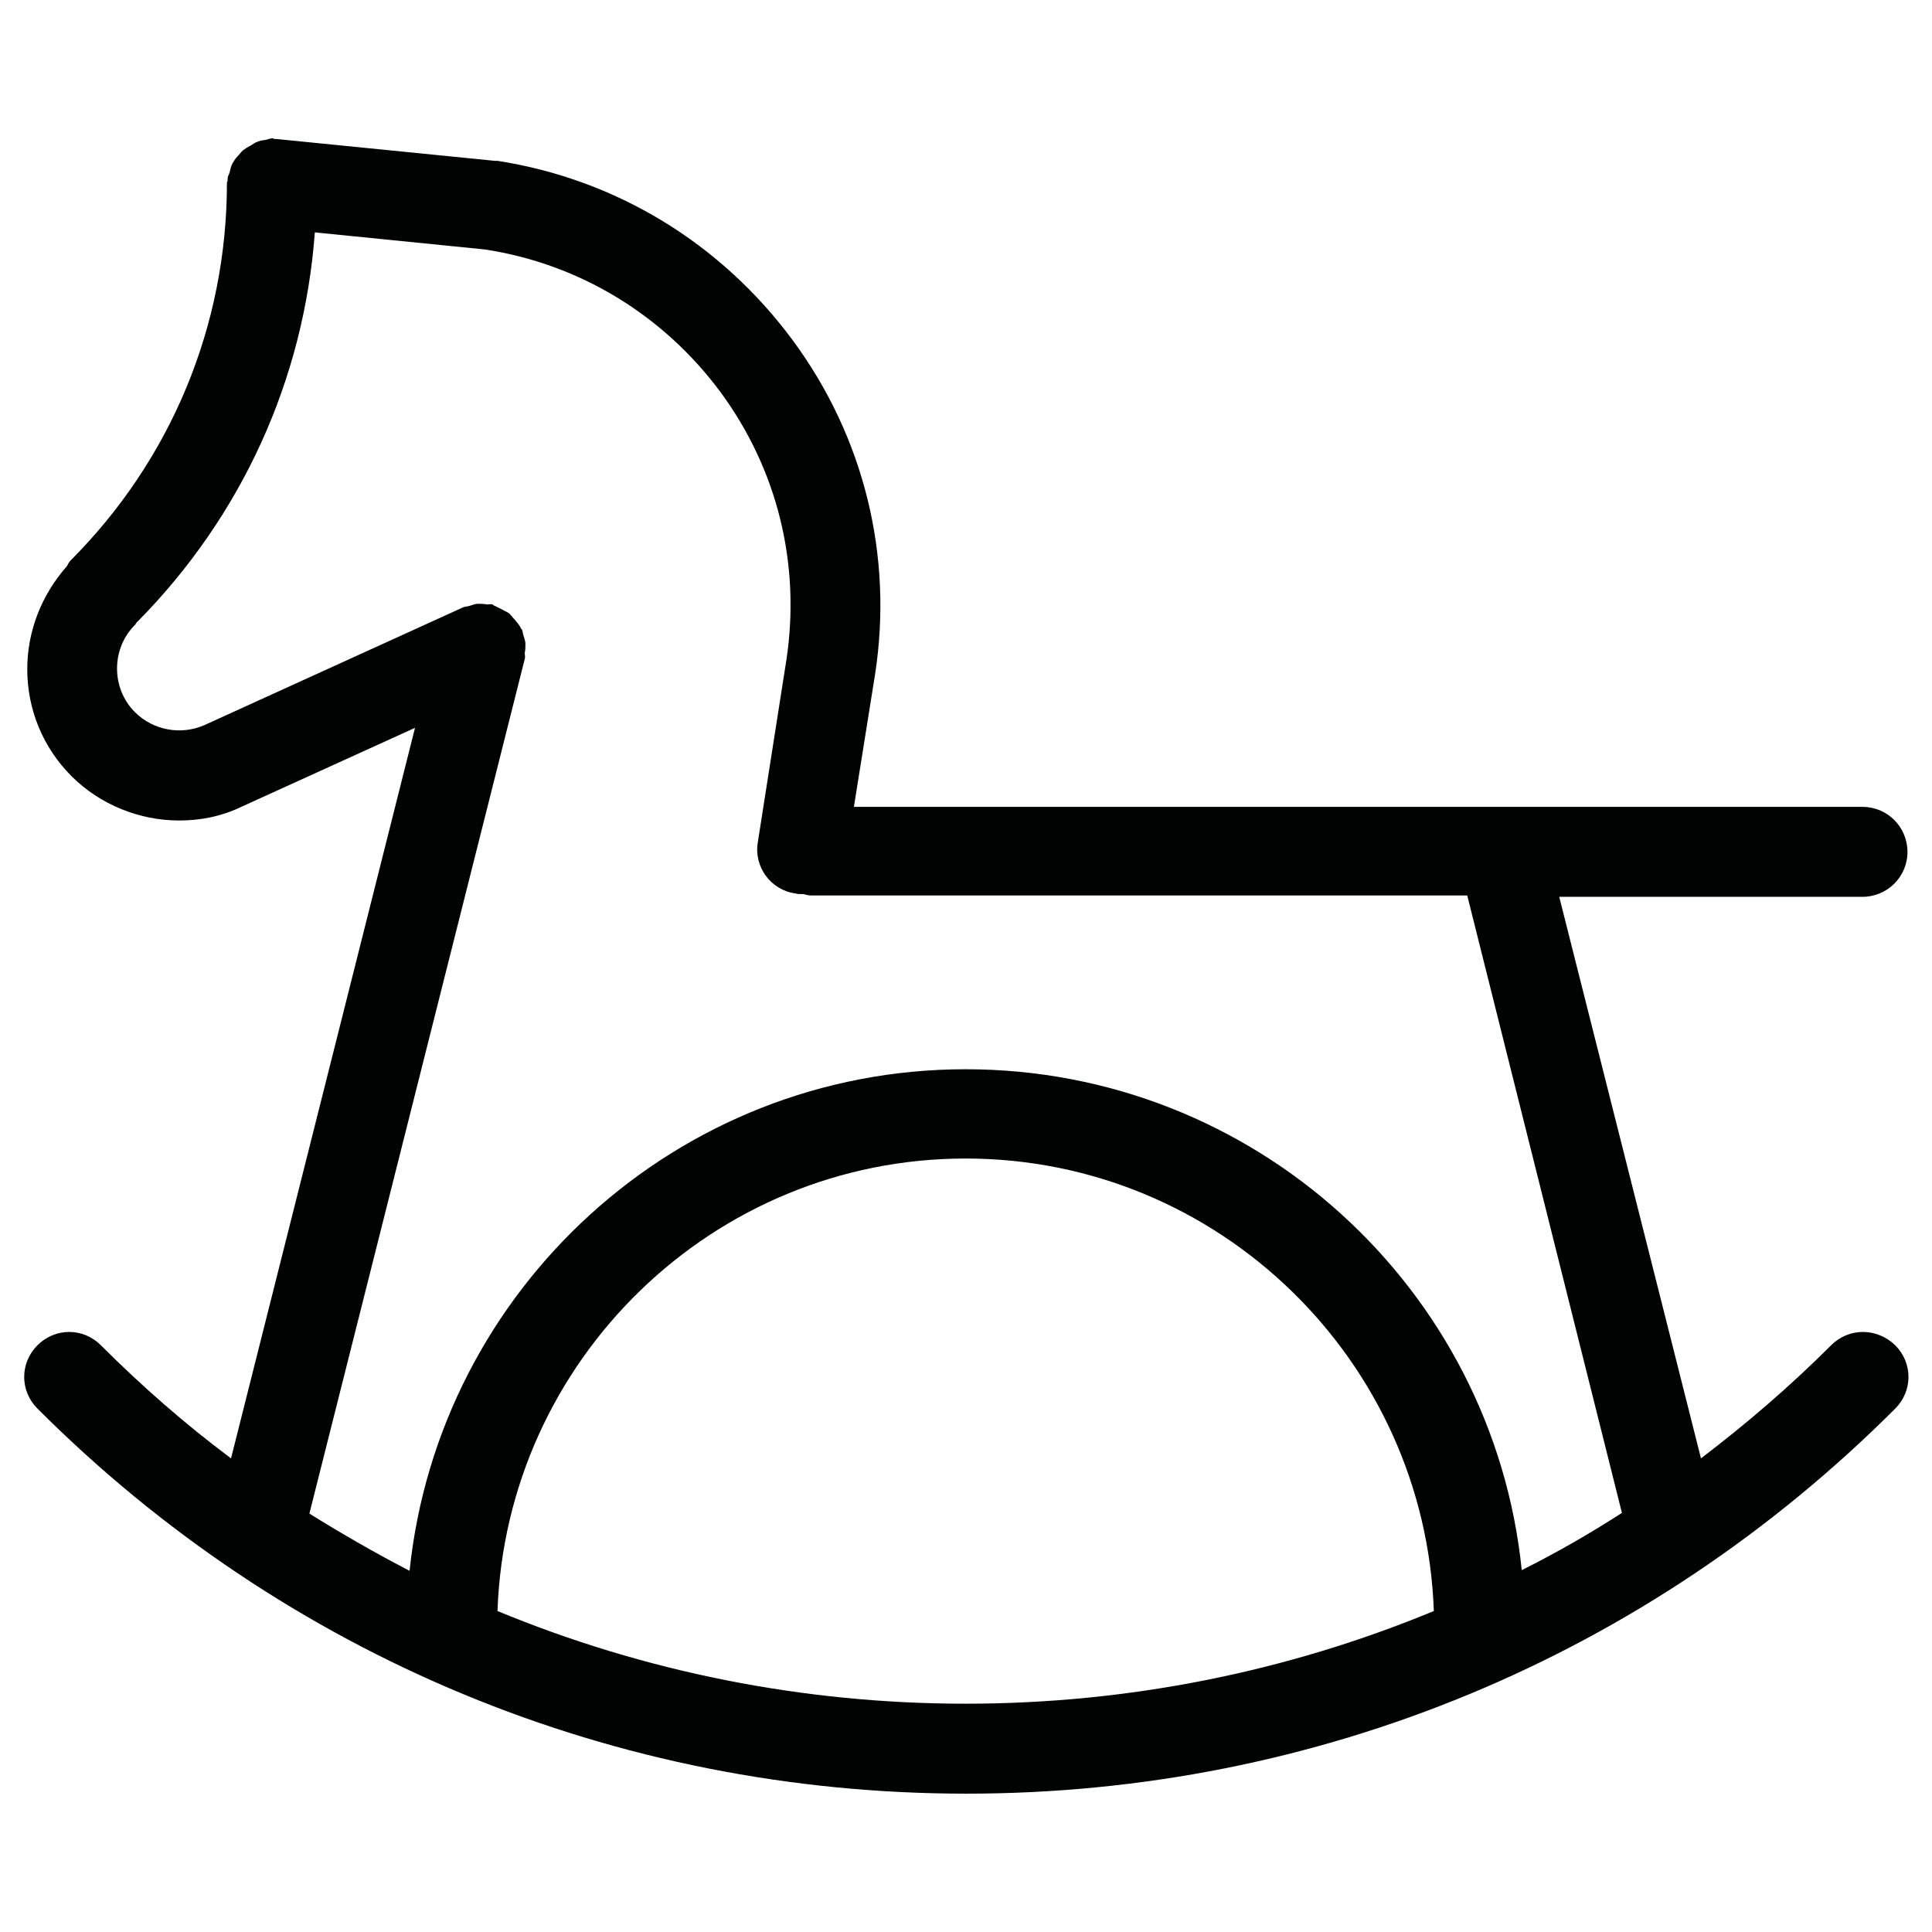 <?xml version="1.0" encoding="UTF-8"?>
<!DOCTYPE svg PUBLIC "-//W3C//DTD SVG 1.1//EN" "http://www.w3.org/Graphics/SVG/1.1/DTD/svg11.dtd">
<svg version="1.1" xmlns="http://www.w3.org/2000/svg" xmlns:xlink="http://www.w3.org/1999/xlink" x="0" y="0" width="283.5" height="283.5" viewBox="0, 0, 283.5, 283.5">
  <g id="Background">
    <rect x="0" y="0" width="283.5" height="283.5" fill="#FFFFFF"/>
  </g>
  <g id="Layer_1">
    <path d="M268.7,197.4 C262.7,203.4 256.3,208.9 249.6,214 L228.8,131.6 L273.3,131.6 C276.9,131.6 279.9,128.7 279.9,125 C279.9,121.4 277,118.4 273.3,118.4 L125.3,118.4 L128.4,99 C128.4,99 128.4,99 128.4,99 C128.4,99 128.4,99 128.4,99 C131.1,81.6 126.8,64.1 116.3,49.9 C105.8,35.7 90.4,26.3 73,23.6 C72.9,23.6 72.9,23.6 72.8,23.6 C72.7,23.6 72.7,23.6 72.6,23.6 L40.6,20.4 C40.5,20.4 40.4,20.4 40.3,20.4 C40.2,20.4 40.1,20.3 40,20.3 C39.7,20.3 39.4,20.4 39.1,20.5 C38.6,20.6 38.2,20.6 37.8,20.8 C37.4,20.9 37.1,21.2 36.7,21.4 C36.3,21.6 36,21.8 35.6,22.1 C35.3,22.4 35.1,22.7 34.8,23 C34.5,23.3 34.3,23.7 34.1,24 C33.9,24.4 33.8,24.8 33.7,25.3 C33.6,25.6 33.4,25.9 33.4,26.2 C33.4,26.3 33.4,26.4 33.4,26.5 C33.4,26.6 33.3,26.7 33.3,26.8 C33.3,47.8 25.1,67.5 10.3,82.3 C10.1,82.5 10,82.8 9.8,83.1 C6.1,87.3 4,92.6 4,98.2 C4,104.1 6.3,109.7 10.5,113.9 C14.7,118.1 20.5,120.4 26.3,120.4 C29.4,120.4 32.5,119.8 35.4,118.4 C35.4,118.4 35.4,118.4 35.4,118.4 C35.4,118.4 35.4,118.4 35.4,118.4 L60.9,106.8 L33.9,214 C27.2,209 20.8,203.4 14.8,197.4 C12.2,194.8 8.1,194.8 5.5,197.4 C2.9,200 2.9,204.1 5.5,206.7 C41.9,243.1 90.3,263.2 141.8,263.2 C193.3,263.2 241.7,243.1 278.1,206.7 C280.7,204.1 280.7,200 278.1,197.4 C275.4,194.8 271.3,194.8 268.7,197.4 z M77,96.7 C77.1,96.4 77,96.1 77,95.8 C77.1,95.4 77.1,94.9 77.1,94.5 C77.1,94 76.9,93.6 76.8,93.2 C76.7,92.9 76.7,92.6 76.6,92.4 C76.5,92.3 76.4,92.2 76.4,92.1 C76.2,91.7 75.9,91.4 75.6,91 C75.3,90.7 75.1,90.4 74.8,90.1 C74.5,89.8 74.1,89.7 73.8,89.5 C73.4,89.3 73,89.1 72.6,88.9 C72.5,88.9 72.4,88.8 72.3,88.7 C72,88.6 71.7,88.7 71.5,88.7 C71,88.6 70.6,88.6 70.1,88.6 C69.7,88.6 69.3,88.8 68.9,88.9 C68.6,89 68.3,89 68,89.1 L30,106.4 C30,106.4 30,106.4 30,106.4 C26.6,107.9 22.5,107.2 19.8,104.5 C16.3,101 16.3,95.2 19.8,91.7 C20,91.5 20,91.3 20.2,91.2 C35.5,75.7 44.6,55.7 46.2,34.1 L71.1,36.6 C85,38.7 97.3,46.2 105.7,57.5 C114.1,68.9 117.5,82.8 115.4,96.8 L111.2,123.6 C110.6,127.2 113.1,130.6 116.7,131.1 C117,131.2 117.4,131.2 117.7,131.2 C117.8,131.2 117.8,131.2 117.9,131.2 C118.3,131.3 118.6,131.4 119,131.4 L215.3,131.4 L238,222 C233.2,225.1 228.3,227.9 223.3,230.4 C219.1,189.1 184.1,156.9 141.7,156.9 C99.3,156.9 64.4,189.2 60.1,230.5 C55.1,227.9 50.2,225.1 45.4,222.1 L77,96.7 z M73,236.4 C74.3,199.6 104.6,170 141.7,170 C178.8,170 209.1,199.6 210.4,236.4 C188.9,245.3 165.6,250 141.7,250 C117.8,250 94.5,245.3 73,236.4 z" fill="#010202"/>
  </g>
</svg>
